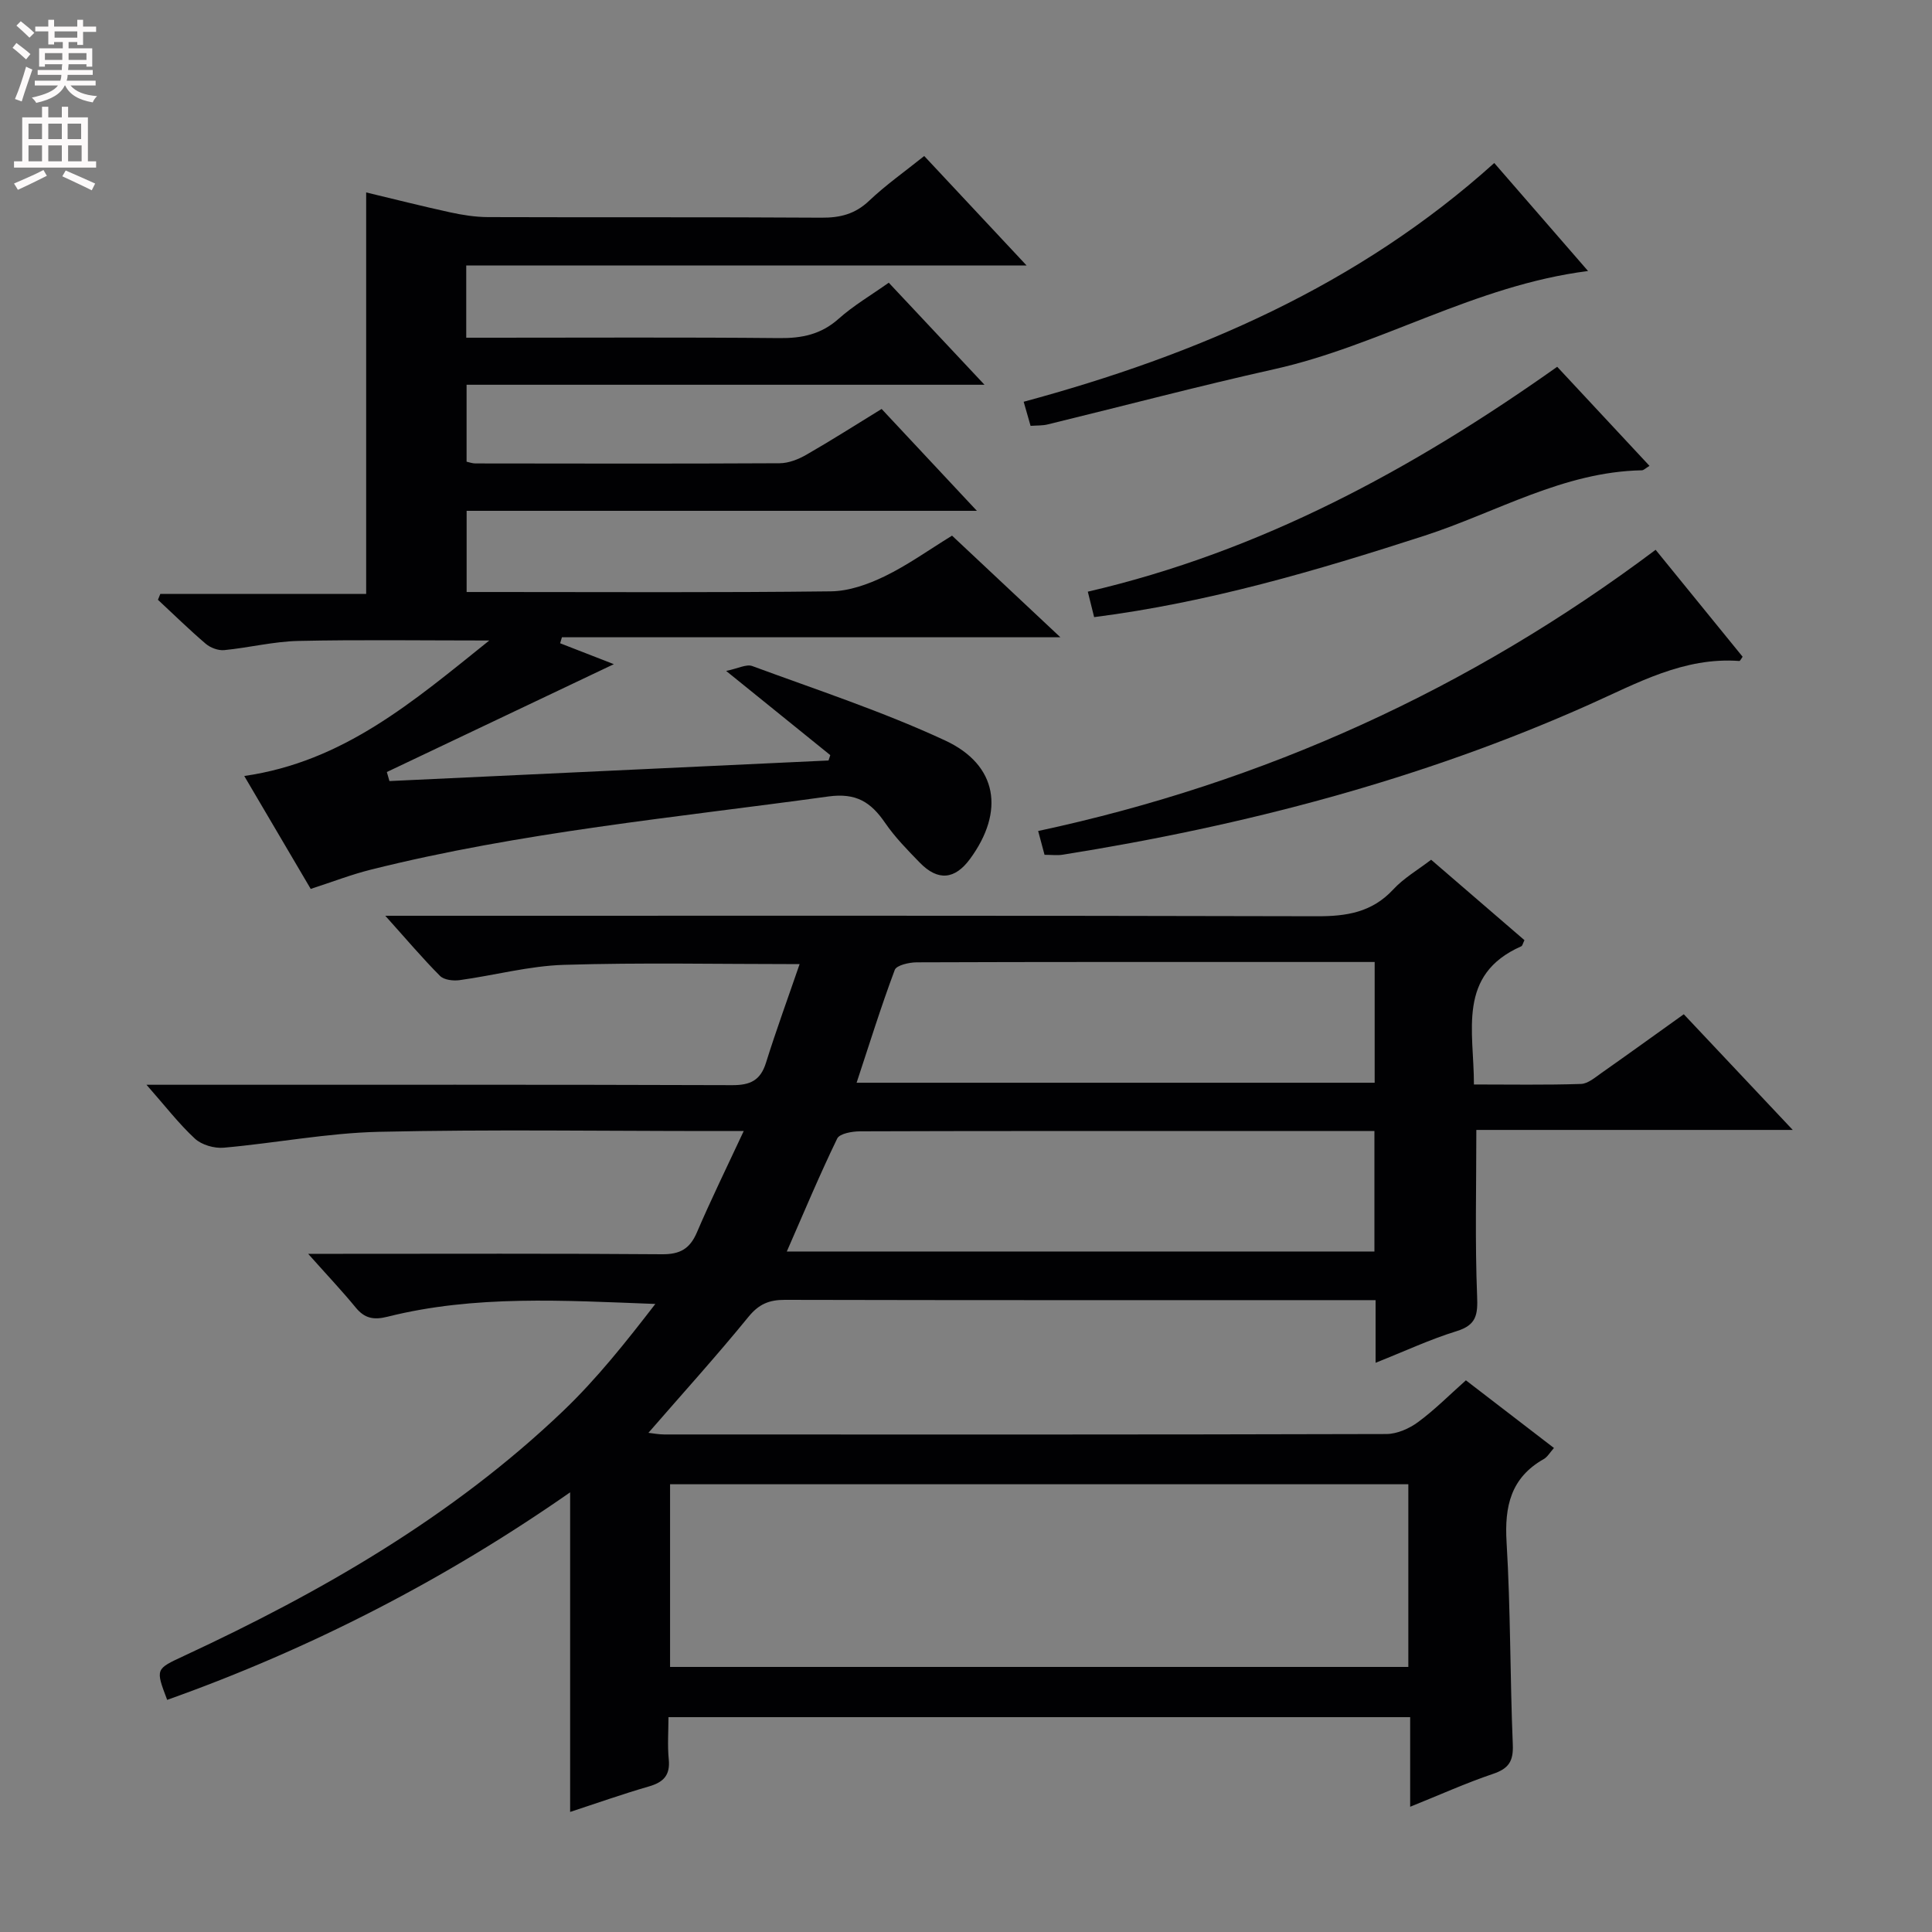 <svg enable-background="new 0 0 400 400" viewBox="0 0 400 400" xmlns="http://www.w3.org/2000/svg"><rect x="0" y="0" width="400" height="400" fill="#808080" stroke="none"/><g fill="#010103"><path d="m296.3 178c6.63 5.71 13.02 11.22 19.32 16.65-.35.72-.42 1.16-.64 1.26-13.39 5.91-9.8 17.57-9.82 28.62 7.57 0 14.87.13 22.16-.11 1.46-.05 2.96-1.37 4.3-2.31 5.58-3.92 11.11-7.92 16.99-12.12 7.25 7.69 14.5 15.39 22.56 23.95-22.52 0-44.01 0-65.51 0 0 11.89-.29 23.15.16 34.38.16 3.88-.13 6.01-4.24 7.28-5.51 1.7-10.78 4.17-16.78 6.55 0-4.49 0-8.41 0-12.97-2.25 0-4.02 0-5.79 0-38.83 0-77.66.03-116.5-.06-3.27-.01-5.4.88-7.55 3.52-6.62 8.12-13.66 15.89-20.71 24.01.93.1 2.11.34 3.28.34 49.83.02 99.66.05 149.5-.09 2.22-.01 4.75-1.13 6.59-2.49 3.46-2.55 6.52-5.65 9.88-8.63 6.09 4.68 12 9.22 18.23 14.01-.84.94-1.34 1.86-2.11 2.29-6.82 3.87-8.15 9.77-7.7 17.22.84 13.95.71 27.95 1.29 41.92.14 3.44-.86 4.95-4.09 6.04-5.62 1.9-11.06 4.36-17.16 6.81 0-6.43 0-12.33 0-18.55-51.22 0-101.97 0-153.56 0 0 2.89-.23 5.85.06 8.75.32 3.3-1.11 4.73-4.13 5.6-5.57 1.61-11.05 3.56-16.29 5.27 0-21.94 0-43.68 0-66.17-25.82 18.01-53.67 32.38-83.43 42.97-2.45-6.47-2.41-6.36 3.51-9.12 28.51-13.26 55.59-28.83 78.48-50.7 6.99-6.68 13.05-14.34 19.08-22.15-18.93-.71-37.37-1.9-55.48 2.65-2.8.7-4.7.36-6.54-1.89-2.83-3.45-5.9-6.69-9.86-11.14h6.27c22.33 0 44.67-.09 67 .09 3.7.03 5.75-1.11 7.21-4.51 2.91-6.79 6.17-13.43 9.7-21-2.98 0-4.76 0-6.54 0-23 0-46.01-.36-68.99.16-10.73.25-21.41 2.34-32.14 3.29-1.95.17-4.55-.58-5.95-1.87-3.35-3.1-6.17-6.78-10.03-11.16h6.8c38.17 0 76.33-.05 114.5.08 3.71.01 5.82-.99 6.96-4.64 2.11-6.75 4.55-13.4 6.96-20.42-16.87 0-32.84-.34-48.77.15-7.24.22-14.41 2.18-21.64 3.17-1.31.18-3.2-.04-4.03-.87-3.61-3.62-6.92-7.54-11.34-12.46h6.88c62 0 124-.06 186 .1 6.13.02 11.37-.8 15.76-5.5 2.19-2.39 5.14-4.09 7.89-6.2zm-157.57 167.12h152.85c0-12.88 0-25.29 0-37.82-51.08 0-101.81 0-152.85 0zm145.83-110.95c-11.76 0-22.91 0-34.06 0-24.16 0-48.31-.03-72.47.06-1.62.01-4.2.46-4.7 1.5-3.71 7.67-7 15.54-10.43 23.38h121.66c0-8.41 0-16.35 0-24.94zm.05-35c-6.03 0-11.5 0-16.96 0-25.96 0-51.91-.03-77.87.07-1.57.01-4.16.6-4.53 1.57-2.87 7.67-5.3 15.5-7.9 23.36h107.26c0-8.36 0-16.31 0-25z"/><path d="m101.3 132.61c-14.1 0-26.84-.19-39.57.09-5.11.12-10.18 1.4-15.3 1.9-1.24.12-2.86-.48-3.83-1.31-3.41-2.91-6.62-6.06-9.9-9.11.16-.4.33-.81.49-1.21h42.62c0-28.01 0-55.32 0-83.13 5.6 1.34 11.47 2.83 17.38 4.12 2.57.56 5.23.98 7.85.99 23 .08 45.99-.03 68.99.12 3.89.03 6.99-.73 9.9-3.49 3.47-3.29 7.43-6.08 11.42-9.28 6.96 7.44 13.71 14.66 21.2 22.67-39.26 0-77.47 0-116.02 0v14.95h5.3c19.83 0 39.66-.11 59.49.08 4.71.05 8.68-.76 12.31-4 3.07-2.74 6.69-4.86 10.38-7.47 6.46 6.89 12.79 13.64 19.82 21.13-36.18 0-71.5 0-107.23 0v15.93c.59.12 1.2.36 1.82.36 21 .03 41.99.07 62.99-.04 1.85-.01 3.87-.8 5.52-1.75 5.18-2.97 10.22-6.19 15.6-9.49 6.46 6.9 12.79 13.68 19.72 21.09-35.52 0-70.37 0-105.64 0v16.81h5.93c23.16 0 46.33.14 69.49-.14 3.74-.04 7.69-1.45 11.12-3.11 4.75-2.3 9.1-5.43 13.96-8.42 7.28 6.83 14.48 13.58 22.43 21.04-35.08 0-69.14 0-103.2 0-.12.41-.25.83-.37 1.24 4.08 1.59 8.16 3.18 11.12 4.33-15.41 7.33-31.21 14.83-47 22.33.18.62.36 1.25.54 1.87 30.3-1.42 60.61-2.84 90.91-4.26l.36-1.11c-6.81-5.5-13.61-11.01-21.56-17.43 2.48-.51 4.2-1.46 5.41-1.01 13.39 4.94 27.02 9.41 39.93 15.41 10.91 5.07 12.34 14.72 5.17 24.5-3.15 4.3-6.65 4.65-10.4.81-2.55-2.62-5.15-5.27-7.21-8.27-2.93-4.27-5.97-6.24-11.73-5.45-31.71 4.38-63.64 7.36-94.8 15.17-4 1-7.87 2.51-12.38 3.97-4.42-7.5-8.98-15.26-13.76-23.38 20.56-2.96 34.97-15.41 50.73-28.05z"/><path d="m216.26 176.98c-.44-1.63-.78-2.91-1.32-4.93 46.77-10.02 89.35-29.34 127.84-58.22 6.09 7.49 12.06 14.83 18.01 22.14-.32.43-.52.9-.68.88-11.52-.85-21.15 4.6-31.15 9.06-34.81 15.54-71.35 25.05-108.89 31.04-1.13.19-2.3.03-3.81.03z"/><path d="m322.4 75.94c6.51 6.99 12.73 13.66 19.11 20.51-.81.49-1.19.91-1.57.92-16.28.3-30.13 8.72-45.04 13.55-22.28 7.21-44.68 13.82-68.37 16.85-.41-1.68-.8-3.22-1.31-5.27 35.83-8.31 67.31-25.4 97.18-46.56z"/><path d="m213.37 88.17c-.46-1.59-.86-2.99-1.43-4.99 35.82-9.68 69.27-24.07 97.43-49.43 6.51 7.5 12.84 14.78 19.42 22.36-23.46 2.98-43.02 15.44-64.99 20.33-15.68 3.5-31.23 7.62-46.84 11.42-1.09.28-2.27.21-3.59.31z"/></g><path d="m2.6 9.9.8-1c.9.7 1.9 1.4 2.9 2.3l-.9 1.1c-1.1-1-2-1.8-2.8-2.4zm.5 10.6c.9-2.1 1.6-4.3 2.3-6.7.4.2.8.4 1.3.6-.7 2.1-1.5 4.3-2.2 6.6zm.3-15.2.9-.9c1 .8 2 1.6 2.8 2.4l-1 1c-.9-.9-1.8-1.7-2.7-2.5zm12.6-1.2h1.2v1.4h2.7v1.1h-2.7v2.7h-1.2v-.6h-1.8v1.3h4.9v3.8h-1.2v-.5h-3.7c0 .4-.1.9-.1 1.2h5.1v1h-5.2c0 .5-.1.9-.2 1.2h6v1h-5.2c1.1 1.3 2.9 2 5.5 2.2-.4.4-.7.8-.9 1.3-2.9-.5-4.8-1.6-5.7-3.5h-.1c-.8 1.7-2.7 2.9-5.9 3.6-.2-.4-.6-.8-.9-1.1 2.8-.6 4.6-1.4 5.4-2.5h-4.8v-1h5.3c.1-.3.2-.7.2-1.2h-4.9v-1h5c0-.4 0-.8.1-1.2h-3.6v.5h-1.2v-3.8h4.9v-1.3h-1.8v.5h-1.2v-2.7h-2.7v-1h2.7v-1.4h1.2v1.4h4.8zm-6.7 8.3h3.6c0-.4 0-.9 0-1.4h-3.6zm1.9-4.6h4.8v-1.3h-4.7v1.3zm6.7 3.2h-3.7v1.4h3.7z" fill="#fcfafa"/><path d="m8.7 22.1h1.3v2.2h2.8v-2.2h1.3v2.2h4.1v9.1h1.7v1.3h-17v-1.3h1.7v-9.1h4.1zm.3 13.1.7 1.2c-1.8.9-3.8 1.9-6 2.9-.2-.4-.5-.8-.8-1.3 2.3-1 4.4-1.9 6.1-2.8zm-3.1-6.4h2.8v-3.2h-2.8zm0 4.6h2.8v-3.3h-2.8zm4.1-4.6h2.8v-3.2h-2.8zm0 4.6h2.8v-3.3h-2.8zm3.6 1.9c2.1.9 4.1 1.8 6.1 2.7l-.7 1.4c-2.2-1.1-4.2-2-6.1-2.9zm3.2-9.7h-2.8v3.2h2.8zm-2.7 7.8h2.8v-3.3h-2.8z" fill="#fcfafa"/></svg>